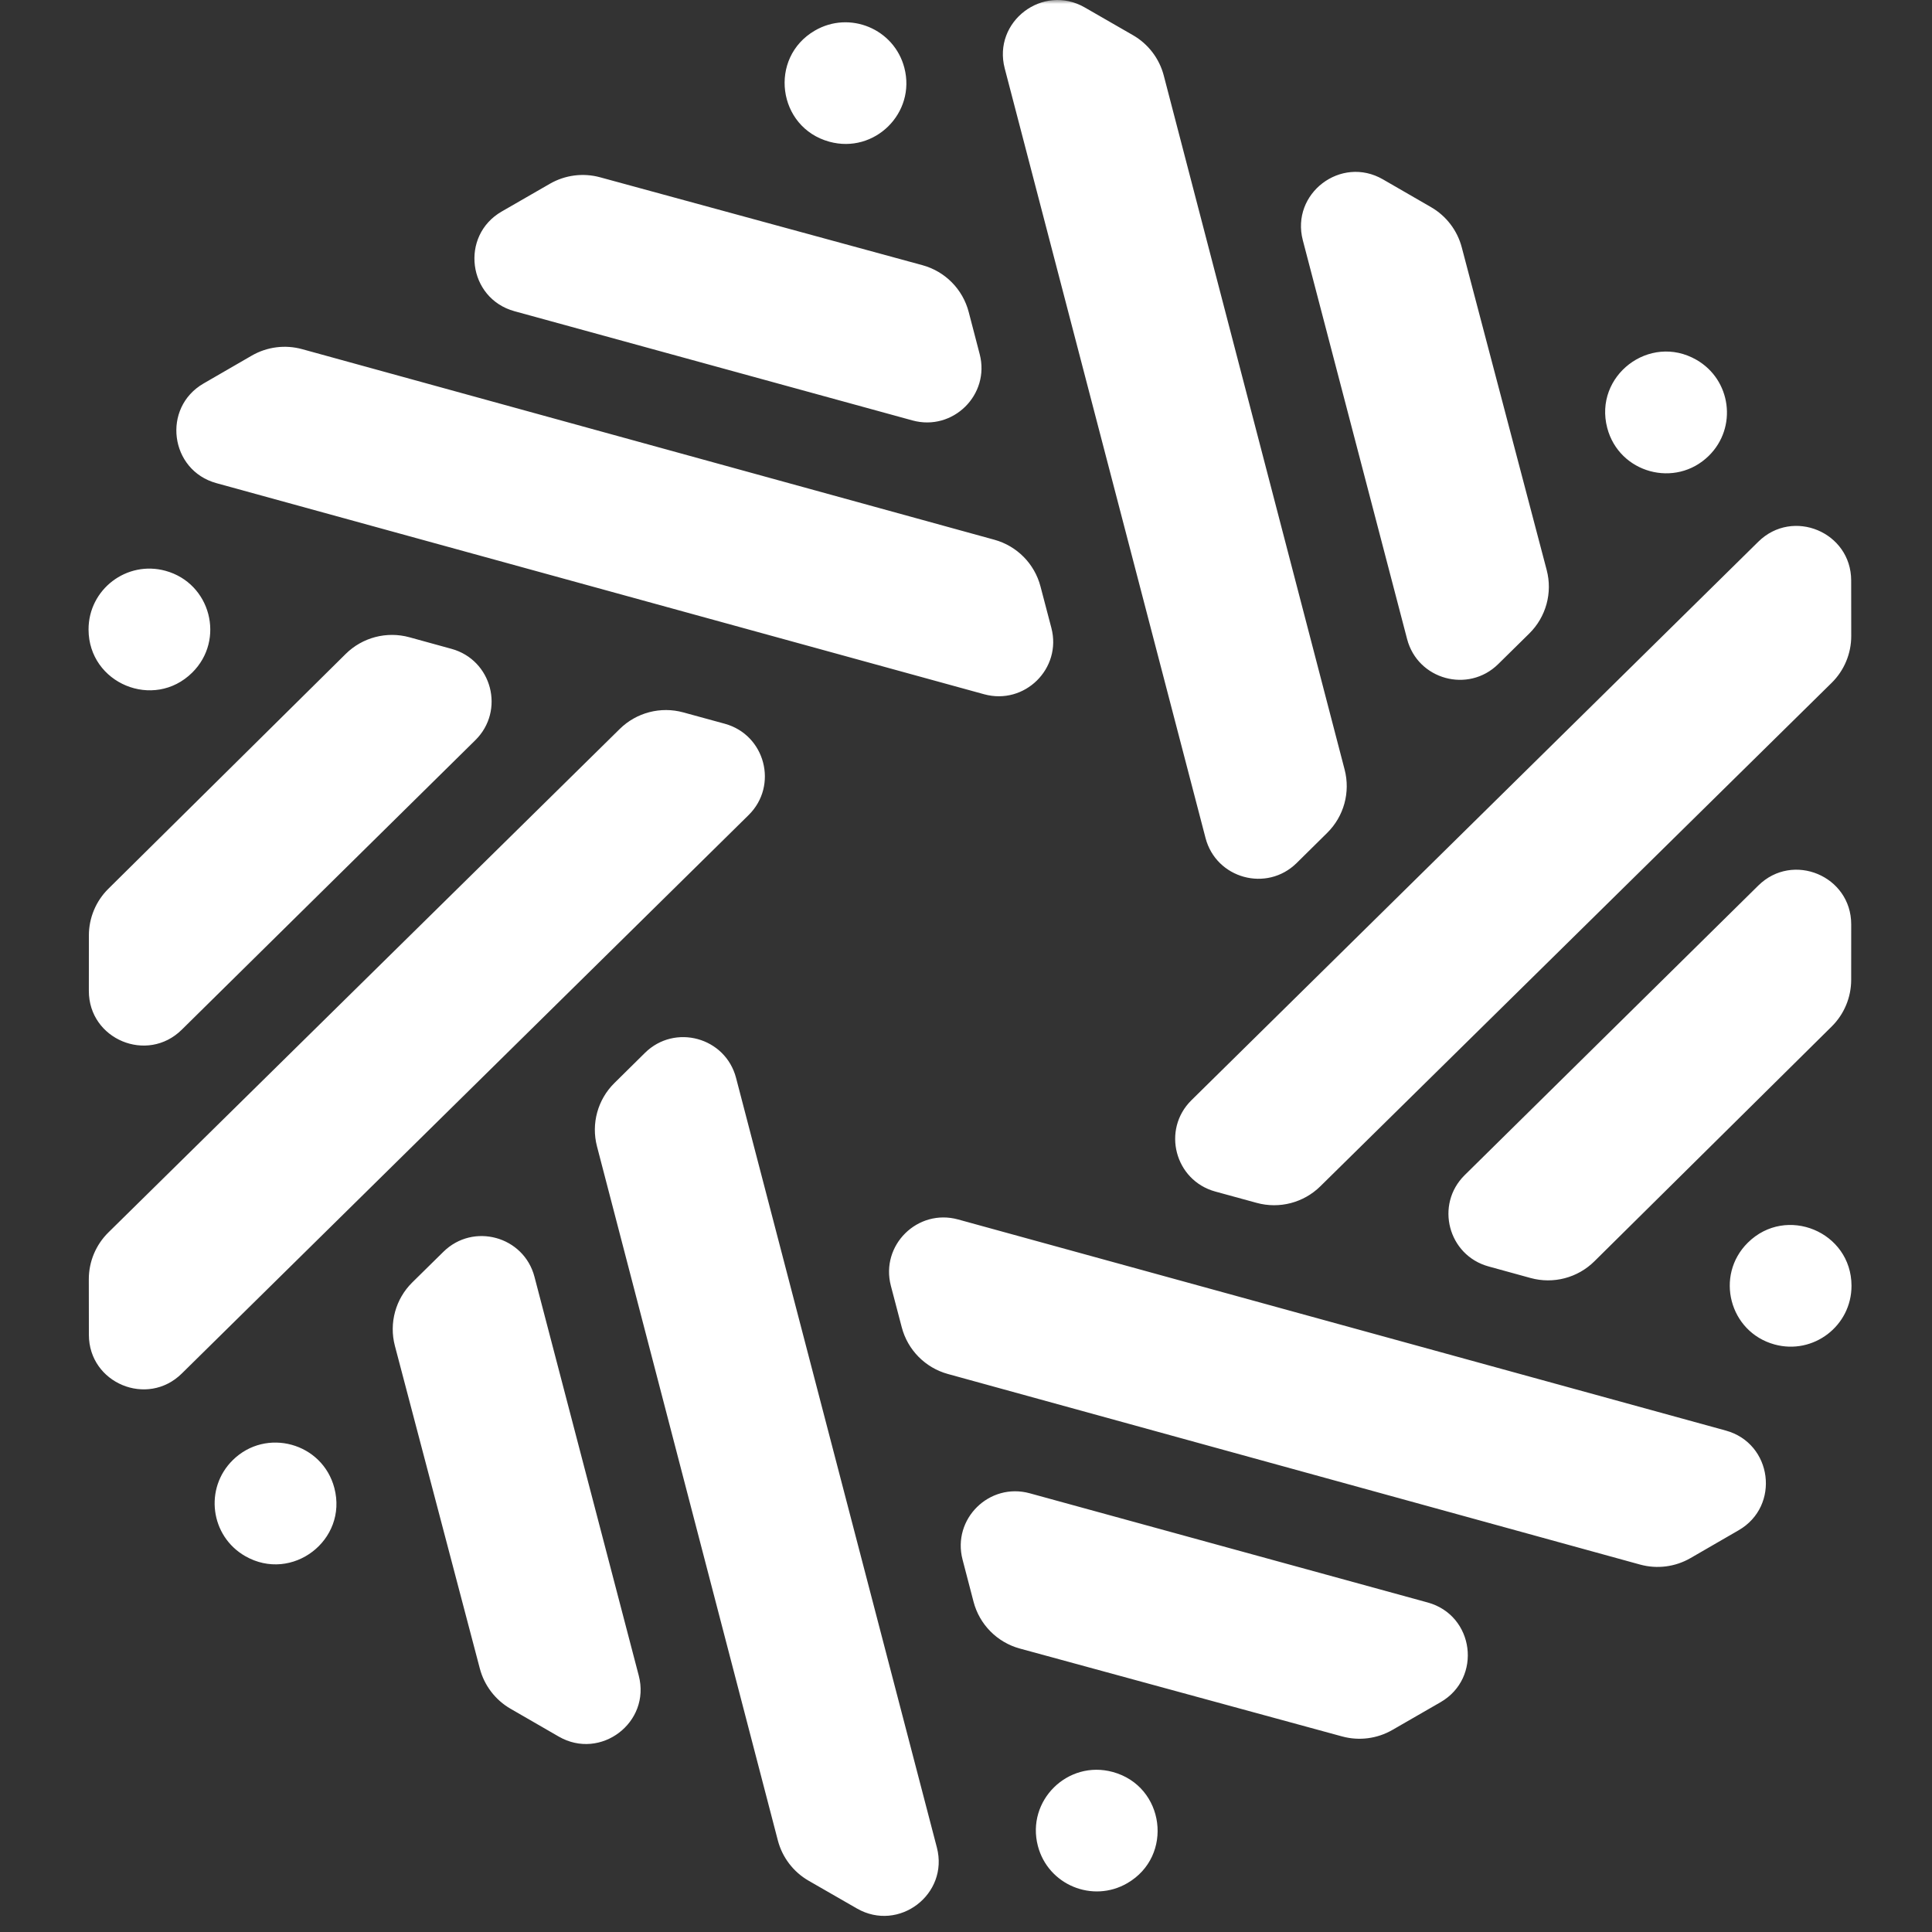 <?xml version="1.0" encoding="UTF-8"?>
<svg width="240px" height="240px" viewBox="0 0 240 240" version="1.1" xmlns="http://www.w3.org/2000/svg" xmlns:xlink="http://www.w3.org/1999/xlink">
    <rect x="0" y="0" width="240" height="240" fill="#333333" stroke="none"/>
    <title>sentient</title>
    <defs>
        <polygon id="path-1" points="240 0 0 0 0 240 240 240"></polygon>
    </defs>
    <g id="Page-1" stroke="none" stroke-width="1" fill="none" fill-rule="evenodd">
        <g id="sentient">
            <mask id="mask-2" fill="white">
                <use xlink:href="#path-1"></use>
            </mask>
            <g id="Path"></g>
            <path d="M164.873,103.457 C166.945,101.41 167.768,98.416 167.034,95.601 L144.567,9.383 C144.015,7.266 142.635,5.459 140.737,4.368 L134.748,0.923 C129.538,-2.072 123.293,2.687 124.81,8.496 L149.756,104.1 C151.073,109.145 157.366,110.87 161.078,107.205 L164.873,103.457 Z M101.227,3.798 C105.553,1.286 111.083,3.586 112.342,8.421 C113.809,14.041 108.638,19.141 103.031,17.606 C96.567,15.838 95.434,7.163 101.227,3.798 Z M114.582,32.94 C117.403,33.709 119.598,35.927 120.335,38.755 L121.701,43.996 C123.013,49.036 118.376,53.607 113.348,52.227 L63.917,38.662 C58.114,37.07 57.114,29.276 62.328,26.273 L68.313,22.825 C70.2,21.739 72.443,21.45 74.544,22.023 L114.582,32.94 Z M123.522,67.047 C126.33,67.821 128.515,70.03 129.252,72.845 L130.605,78.002 C131.928,83.046 127.285,87.626 122.252,86.243 L26.886,60.02 C21.091,58.426 20.087,50.645 25.289,47.637 L31.27,44.178 C33.165,43.082 35.422,42.792 37.533,43.373 L123.522,67.047 Z M11,78.213 C10.984,73.216 15.744,69.583 20.566,70.91 C26.172,72.452 28.008,79.474 23.874,83.557 C19.108,88.265 11.021,84.907 11,78.213 Z M42.945,81.233 C45.023,79.177 48.043,78.388 50.863,79.164 L56.09,80.603 C61.117,81.986 62.761,88.284 59.051,91.944 L22.574,127.919 C18.292,132.142 11.034,129.11 11.037,123.1 L11.041,116.198 C11.042,114.023 11.913,111.938 13.46,110.407 L42.945,81.233 Z M76.987,90.554 C79.062,88.51 82.069,87.726 84.879,88.496 L90.027,89.904 C95.061,91.281 96.711,97.589 92.995,101.25 L22.576,170.63 C18.297,174.846 11.048,171.823 11.041,165.82 L11.032,158.917 C11.03,156.729 11.906,154.632 13.466,153.097 L76.987,90.554 Z M74.158,142.4 C73.424,139.583 74.247,136.59 76.319,134.544 L80.114,130.795 C83.826,127.129 90.119,128.855 91.436,133.901 L116.382,229.504 C117.898,235.314 111.653,240.072 106.444,237.077 L100.454,233.632 C98.556,232.541 97.177,230.734 96.625,228.616 L74.158,142.4 Z M112.02,164.884 C112.758,167.699 114.941,169.908 117.75,170.682 L203.739,194.356 C205.849,194.937 208.106,194.647 210.002,193.551 L215.984,190.092 C221.185,187.084 220.181,179.303 214.386,177.709 L119.021,151.486 C113.987,150.102 109.344,154.684 110.667,159.727 L112.02,164.884 Z M126.69,204.789 C123.868,204.02 121.674,201.801 120.937,198.975 L119.571,193.734 C118.257,188.693 122.896,184.122 127.923,185.502 L177.354,199.067 C183.158,200.659 184.158,208.453 178.945,211.456 L172.959,214.904 C171.072,215.99 168.829,216.279 166.728,215.707 L126.69,204.789 Z M140.043,233.932 C135.719,236.443 130.189,234.142 128.928,229.308 C127.462,223.688 132.632,218.588 138.24,220.123 C144.705,221.892 145.837,230.565 140.043,233.932 Z M51.22,159.302 C49.137,161.354 48.312,164.361 49.055,167.186 L59.608,207.278 C60.162,209.381 61.534,211.177 63.42,212.266 L69.402,215.719 C74.612,218.728 80.87,213.965 79.349,208.15 L66.395,158.61 C65.078,153.571 58.795,151.844 55.082,155.501 L51.22,159.302 Z M28.915,181.381 C25.354,184.89 26.124,190.823 30.464,193.309 C36.279,196.637 43.234,191.321 41.535,184.844 C40.062,179.226 33.055,177.304 28.915,181.381 Z M192.136,70.813 C192.88,73.639 192.054,76.646 189.971,78.697 L186.11,82.499 C182.397,86.155 176.114,84.429 174.796,79.39 L161.842,29.85 C160.321,24.034 166.579,19.272 171.79,22.28 L177.772,25.734 C179.658,26.823 181.03,28.619 181.584,30.722 L192.136,70.813 Z M210.728,44.692 C215.067,47.176 215.838,53.11 212.277,56.618 C208.136,60.696 201.13,58.774 199.656,53.156 C197.958,46.679 204.912,41.363 210.728,44.692 Z M164.013,147.369 C161.937,149.412 158.931,150.196 156.12,149.428 L150.973,148.019 C145.939,146.641 144.289,140.334 148.005,136.673 L218.425,67.292 C222.703,63.076 229.951,66.099 229.959,72.102 L229.967,79.006 C229.97,81.194 229.094,83.29 227.533,84.826 L164.013,147.369 Z M198.056,156.689 C195.978,158.745 192.958,159.534 190.137,158.759 L184.91,157.32 C179.884,155.935 178.239,149.637 181.949,145.978 L218.426,110.003 C222.708,105.78 229.966,108.812 229.963,114.823 L229.96,121.725 C229.958,123.9 229.088,125.984 227.54,127.516 L198.056,156.689 Z M230,159.71 C230.016,164.706 225.256,168.34 220.434,167.013 C214.829,165.471 212.992,158.449 217.125,154.366 C221.891,149.659 229.979,153.015 230,159.71 Z" id="Shape" fill="#FFFFFF" mask="url(#mask-2)"></path>
        </g>
    </g>
</svg>